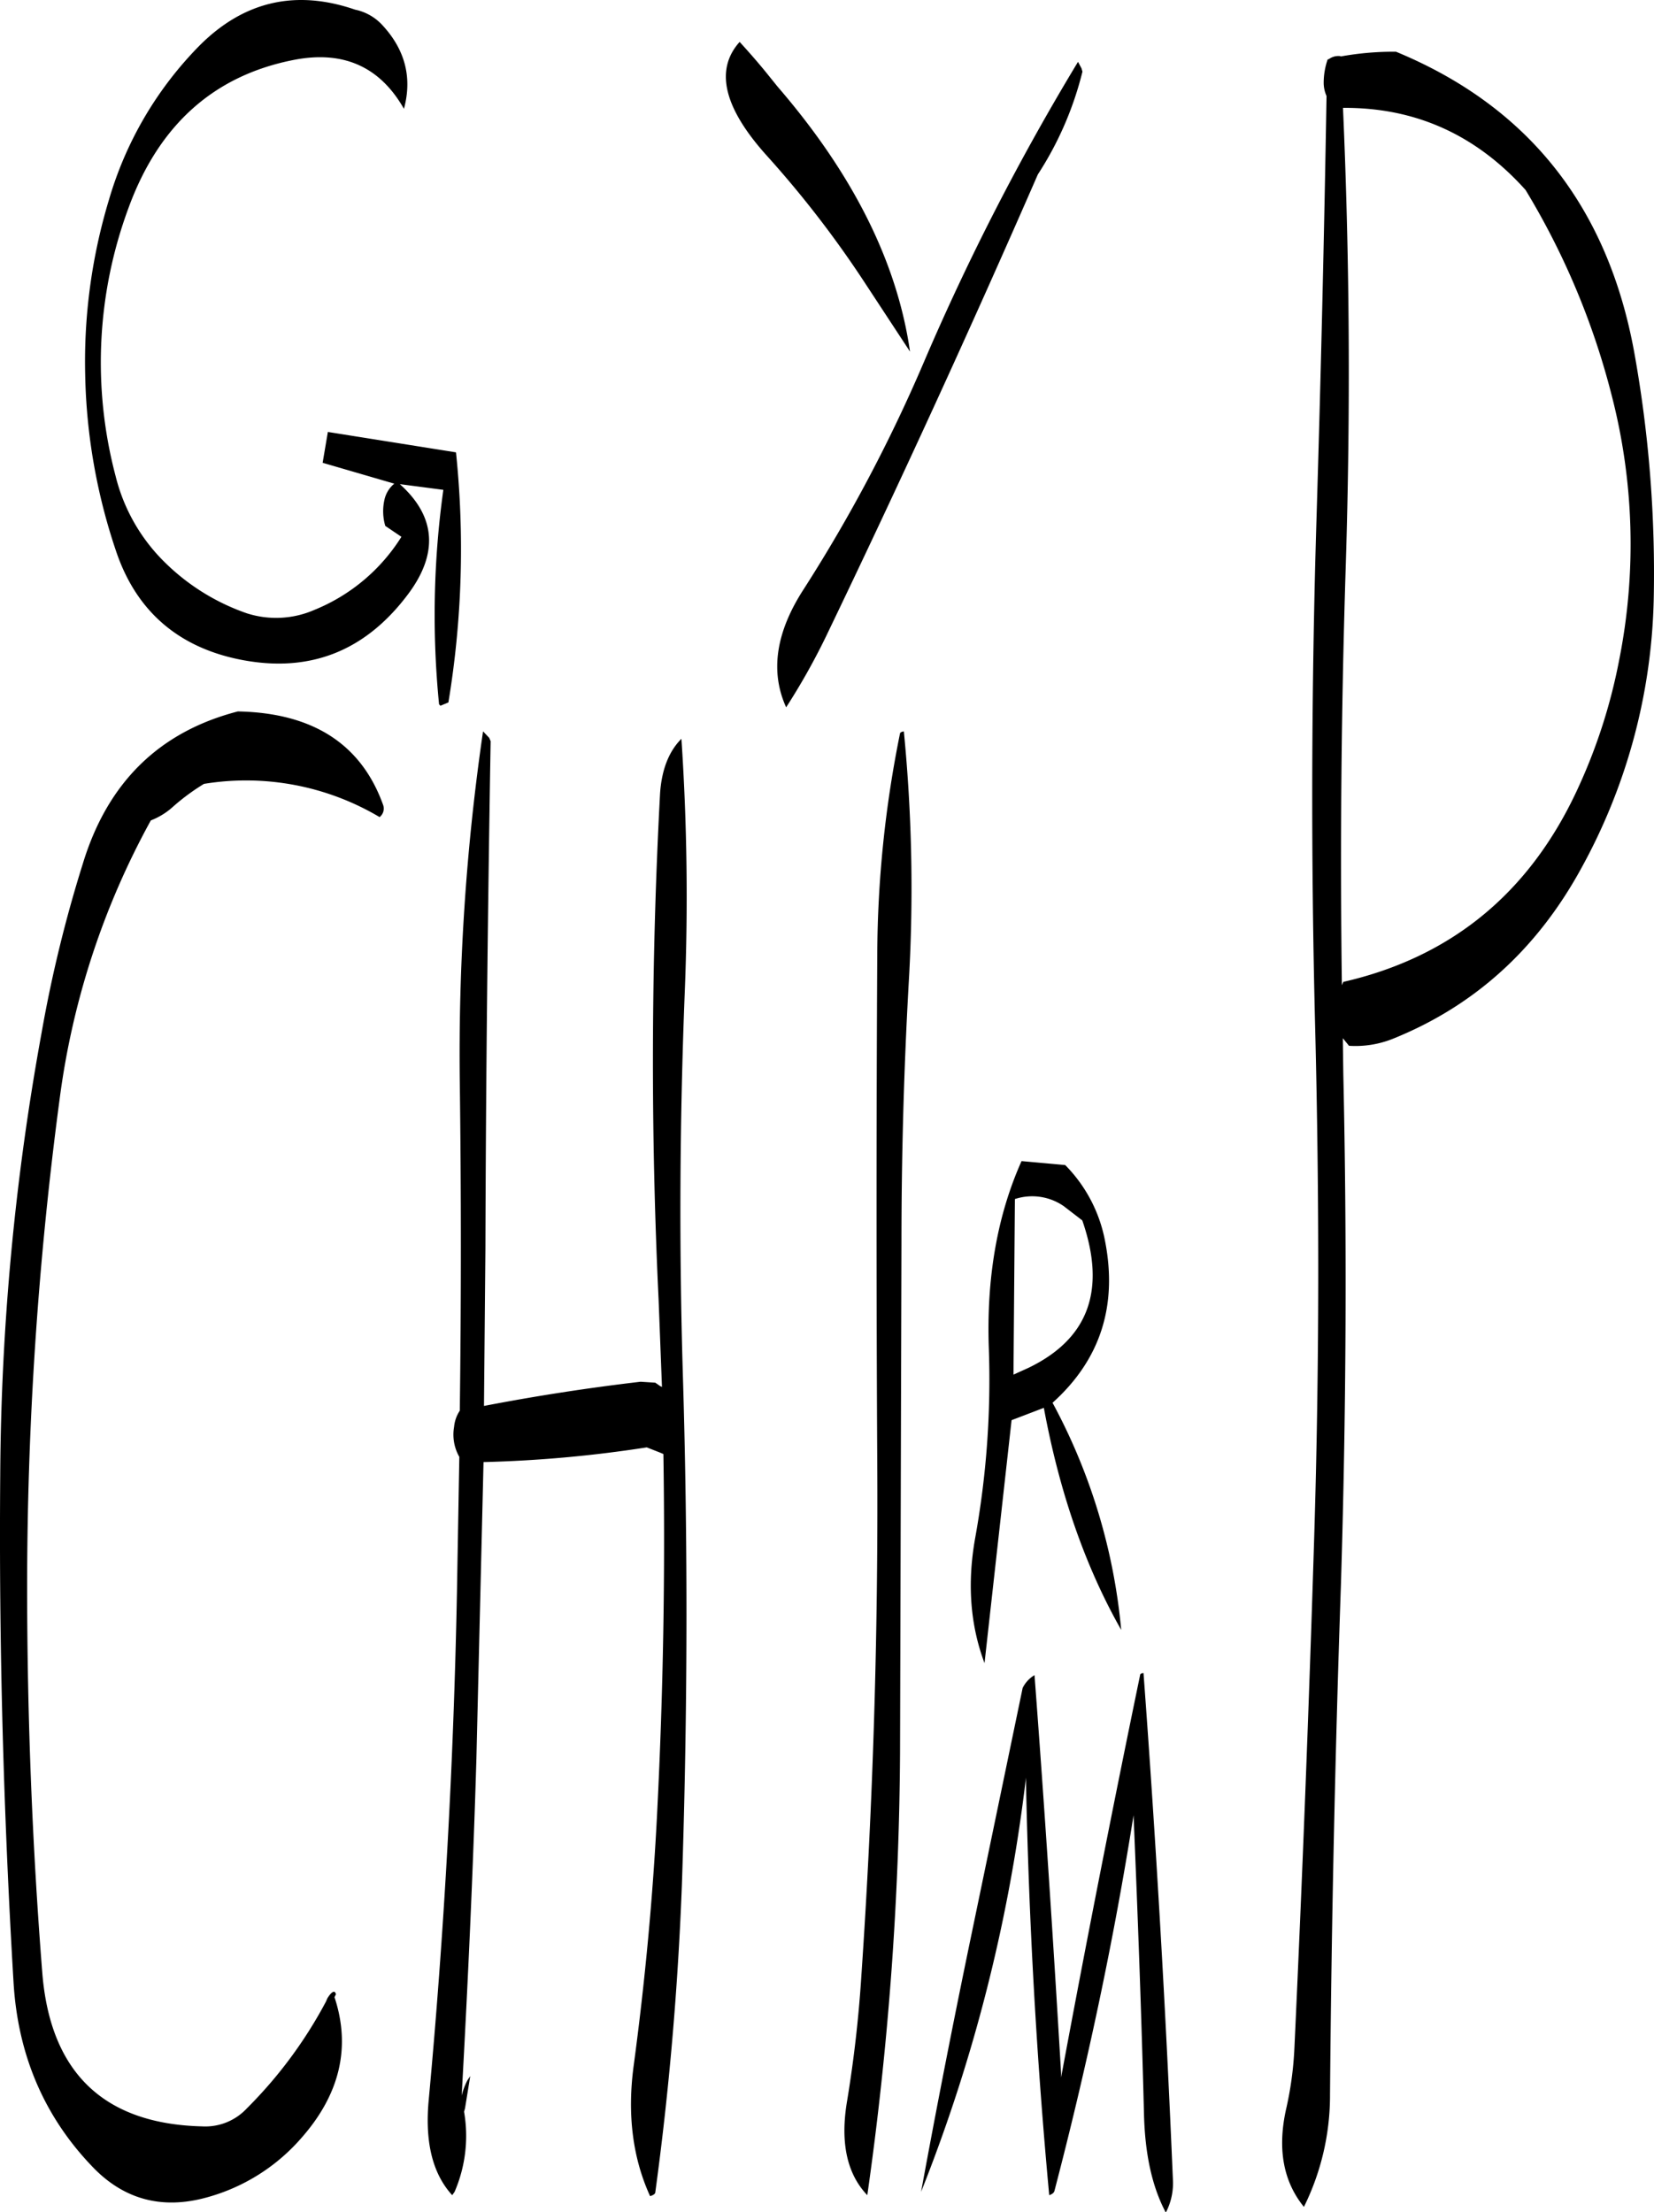 <svg id="Layer_1" data-name="Layer 1" xmlns="http://www.w3.org/2000/svg" viewBox="0 0 418.22 559.48"><defs><style>.cls-1{fill-rule:evenodd;}</style></defs><path class="cls-1" d="M308.16,446.88q-10.44,50.4-20,101.88v-1.08c-2-34-4.2-67.44-6.72-100.68a7.76,7.76,0,0,0-3,3.24l-13.08,63q-6.84,32.94-12.6,64.44a414.41,414.41,0,0,0,26.52-104.76v.84q1.08,53.1,5.88,104.76c.72-.24,1.2-.6,1.32-1.08q12.6-48.24,20-95c1.08,25.32,2,50.4,2.64,75.48.24,10.08,2,18.36,5.52,25a16,16,0,0,0,1.8-8.16q-2.7-64.44-7.44-128.28C308.4,446.52,308.16,446.76,308.16,446.88ZM293.52,332c6.12,17.64,1.56,30-13.68,37.32L276.12,371l.36-44.4a14,14,0,0,1,12.36,1.8Zm-15.36-15q-9.18,20.52-8.28,47.16a224.74,224.74,0,0,1-3.48,48.36c-2,11.4-1.2,21.84,2.4,31.44l6.84-61.44,8.16-3.12c4,21.6,10.56,40.32,19.56,56.16A149.47,149.47,0,0,0,286,378.12q18-16.2,13.32-40.68A37.13,37.13,0,0,0,289.2,318Zm-161.4-90Q108.48,203.82,80,203.28,50.16,211,40.8,241.8a337.51,337.51,0,0,0-10.44,42.84A640.63,640.63,0,0,0,19.92,396.36c-.36,43.08.84,85.92,3.36,128.28C24.36,543,31,558.48,43,571.08c8,8.52,17.76,11.16,29.16,8a48.63,48.63,0,0,0,23.88-15c9.72-11,12.6-22.92,8.4-35.64l.36-.72c-.24-1.08-1-.84-2.16,1l-.36.84a112.65,112.65,0,0,1-20,27,14.35,14.35,0,0,1-11.28,4.56c-24.84-.6-38.4-13.56-40.44-38.76q-3.78-47.88-3.84-96.72a937,937,0,0,1,8.28-124.8,199.47,199.47,0,0,1,23-70,17.94,17.94,0,0,0,5.76-3.6,54.65,54.65,0,0,1,7.68-5.64,66.11,66.11,0,0,1,44.4,8.4A2.73,2.73,0,0,0,116.76,227ZM142,208.32a564.28,564.28,0,0,0-5.88,88.8q.54,41.4,0,83a8.81,8.81,0,0,0-1.44,4.08A11.35,11.35,0,0,0,136,391.8l-.6,34.32q-1.26,65-7.2,129c-.84,10.2,1.08,18,6,23.4l.6-.84a35.72,35.72,0,0,0,2.4-20.28l.24-.84,1.32-8.16-.72,1.08a17.27,17.27,0,0,0-1.44,3.84c1.56-28.32,2.88-56.76,3.72-85.2l1.8-75a319.75,319.75,0,0,0,41.28-3.72l3.36,1.32.84.36q.72,45.18-1.56,90.36c-1.08,21.72-3.12,43.32-6,64.68-1.56,12-.24,22.92,4.2,32.64.84-.24,1.32-.6,1.32-1q5.22-38.34,6.72-77.76c1.44-42.84,1.56-85.8.24-129.12q-1.44-48.06.48-96.48a599.36,599.36,0,0,0-.84-64.2c-3.24,3.24-5,7.92-5.4,13.8a1270.36,1270.36,0,0,0-.36,128.28l.84,21.84-.48-.24-1.2-.84-3.72-.24q-20,2.34-39.6,6.12l.36-39.84c.12-42.84.6-85.68,1.32-128.28l-.36-.84ZM122,50.88c2.16-8,.24-15.12-5.64-21.36a12.88,12.88,0,0,0-6.72-3.72c-15-5.16-28.2-2.16-39.48,9.24A92.33,92.33,0,0,0,47.4,73.92a141.47,141.47,0,0,0-6,44.28,147.74,147.74,0,0,0,7.8,44.52c5.16,15.36,16,24.6,32.16,27.6,16.92,3.12,30.72-2.28,41.4-16.32,8-10.44,7.44-19.92-1.8-28.2l11,1.44a229,229,0,0,0-1.08,54.24l.36.36,2-.84a237.44,237.44,0,0,0,1.92-63.24l-32.4-5.16-1.32,7.8,18.12,5.28a7.28,7.28,0,0,0-2.52,4.2,13.08,13.08,0,0,0,.24,6.48l4.08,2.76A46.65,46.65,0,0,1,99.36,177.6a24.21,24.21,0,0,1-17.16.84,55.22,55.22,0,0,1-20.52-12.72,46,46,0,0,1-12.6-22,112.5,112.5,0,0,1,3.24-67.68q11.52-31.68,42-37.56C106.68,36.12,115.92,40.2,122,50.88ZM247.44,208.8a285.75,285.75,0,0,0-5.76,55.8c-.24,43.08-.24,86,0,129.12q.36,65-4,129A320,320,0,0,1,234,555c-1.68,10.2,0,18.12,5.16,23.52a825.51,825.51,0,0,0,8.28-112.08l.36-129c0-21.72.6-43.32,1.8-64.92a407.24,407.24,0,0,0-1.2-64.2C247.8,208.44,247.56,208.56,247.44,208.8ZM214.32,42.6c-2.4-3-4.92-5.88-7.44-8.64-6.36,7.08-4,16.8,7.08,29A264.65,264.65,0,0,1,238.8,95.28l11.16,17q-4.86-33.84-33.48-67ZM292.44,39a610.66,610.66,0,0,0-39,76,390,390,0,0,1-30.36,57.36c-7.08,10.92-8.52,20.88-4.44,29.88a169.34,169.34,0,0,0,10-17.76q27.9-58,53.64-117a85,85,0,0,0,11.28-26l-.24-.84ZM405.6,71.4a190.72,190.72,0,0,1,21.72,51.72,150.19,150.19,0,0,1,1.92,67.32,140.09,140.09,0,0,1-10.56,32.64c-12.12,26.16-31.92,42.36-59.16,48.6l-.36.84q-.72-53.28,1-106.68,1.8-58.14-.72-115.2C377.64,50.52,393,57.36,405.6,71.4ZM358.8,37.56a4,4,0,0,0-2.88.72l-.36.12a18.12,18.12,0,0,0-1,5.76,8.21,8.21,0,0,0,.72,3.48c-.6,35.4-1.44,70.92-2.52,106.32q-2,64.8-.36,129.12c1.08,43.08,1.08,86.16-.24,129q-2,64.62-5,129.12A86.79,86.79,0,0,1,345,557c-2.16,10-.6,18.12,4.56,24.48a63.6,63.6,0,0,0,6.6-28.44q.54-64.44,2.76-129c1.32-43.08,1.56-86,.6-129.12l-.12-9,1.56,1.92a25.42,25.42,0,0,0,11.16-1.8q30.78-12.42,47.52-43A147.47,147.47,0,0,0,438,175.32a314.67,314.67,0,0,0-4.92-62.88q-10.08-55.26-60.24-76a75.53,75.53,0,0,0-14,1.2Z" transform="translate(-19.86 -23.36)"/></svg>